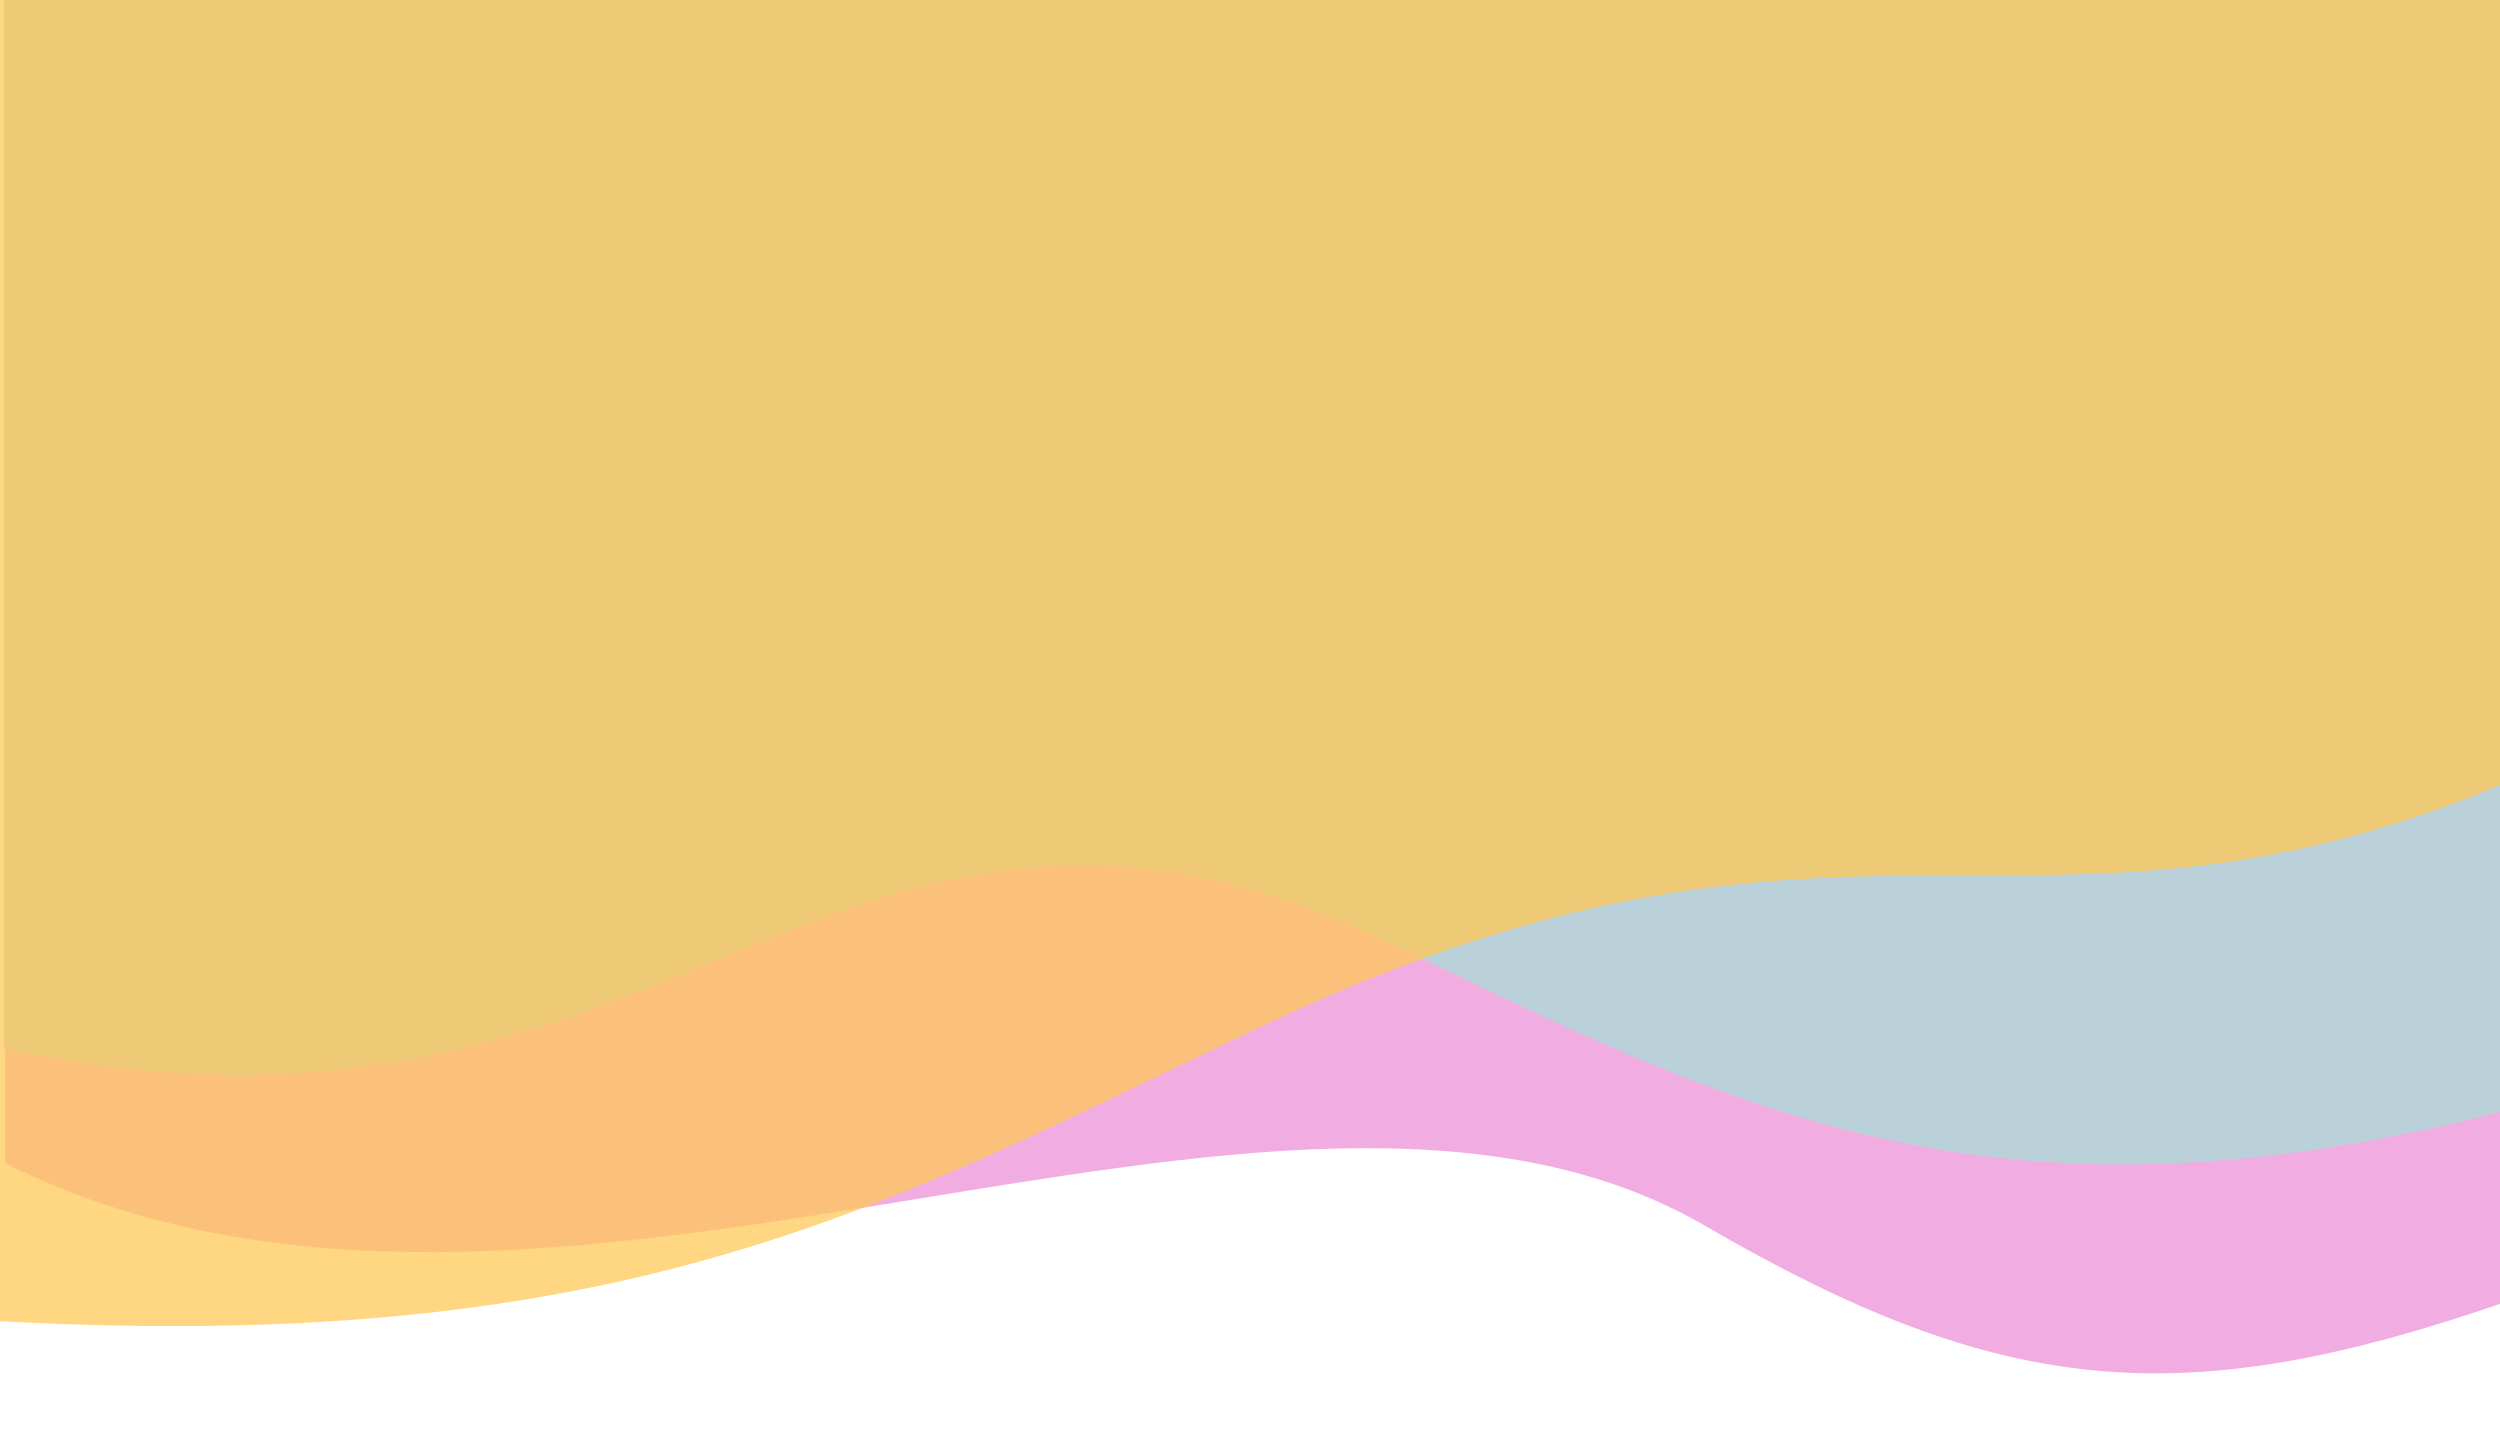 <svg width="1440" height="827" viewBox="0 0 1440 827" fill="none" xmlns="http://www.w3.org/2000/svg">
<g opacity="0.75" filter="url(#filter0_d_328_9822)">
<path d="M1 664V-27H1441V744C1256 808 1152 800 980 700C732.497 556.103 312 820 1 664Z" fill="#EC91D8"/>
</g>
<g opacity="0.75" filter="url(#filter1_d_328_9822)">
<path d="M0 598V-36H1440V634C1144 710 995.98 632.361 800 538C476 382 392 682 0 598Z" fill="#A9DDD6"/>
</g>
<g opacity="0.75" filter="url(#filter2_d_328_9822)">
<path d="M1441 445V-6H-2V755C364 775 512.383 686.166 722.487 586.168C1062.96 424.12 1165 561 1441 445Z" fill="#FFC857"/>
</g>
<defs>
<filter id="filter0_d_328_9822" x="-32" y="-56" width="1510" height="882.056" filterUnits="userSpaceOnUse" color-interpolation-filters="sRGB">
<feFlood flood-opacity="0" result="BackgroundImageFix"/>
<feColorMatrix in="SourceAlpha" type="matrix" values="0 0 0 0 0 0 0 0 0 0 0 0 0 0 0 0 0 0 127 0" result="hardAlpha"/>
<feOffset dx="2" dy="6"/>
<feGaussianBlur stdDeviation="17.5"/>
<feComposite in2="hardAlpha" operator="out"/>
<feColorMatrix type="matrix" values="0 0 0 0 0 0 0 0 0 0 0 0 0 0 0 0 0 0 0.25 0"/>
<feBlend mode="normal" in2="BackgroundImageFix" result="effect1_dropShadow_328_9822"/>
<feBlend mode="normal" in="SourceGraphic" in2="effect1_dropShadow_328_9822" result="shape"/>
</filter>
<filter id="filter1_d_328_9822" x="-33" y="-65" width="1510" height="770.713" filterUnits="userSpaceOnUse" color-interpolation-filters="sRGB">
<feFlood flood-opacity="0" result="BackgroundImageFix"/>
<feColorMatrix in="SourceAlpha" type="matrix" values="0 0 0 0 0 0 0 0 0 0 0 0 0 0 0 0 0 0 127 0" result="hardAlpha"/>
<feOffset dx="2" dy="6"/>
<feGaussianBlur stdDeviation="17.5"/>
<feComposite in2="hardAlpha" operator="out"/>
<feColorMatrix type="matrix" values="0 0 0 0 0.553 0 0 0 0 0.231 0 0 0 0 0.447 0 0 0 0.5 0"/>
<feBlend mode="normal" in2="BackgroundImageFix" result="effect1_dropShadow_328_9822"/>
<feBlend mode="normal" in="SourceGraphic" in2="effect1_dropShadow_328_9822" result="shape"/>
</filter>
<filter id="filter2_d_328_9822" x="-35" y="-35" width="1513" height="833.837" filterUnits="userSpaceOnUse" color-interpolation-filters="sRGB">
<feFlood flood-opacity="0" result="BackgroundImageFix"/>
<feColorMatrix in="SourceAlpha" type="matrix" values="0 0 0 0 0 0 0 0 0 0 0 0 0 0 0 0 0 0 127 0" result="hardAlpha"/>
<feOffset dx="2" dy="6"/>
<feGaussianBlur stdDeviation="17.5"/>
<feComposite in2="hardAlpha" operator="out"/>
<feColorMatrix type="matrix" values="0 0 0 0 0.133 0 0 0 0 0.486 0 0 0 0 0.616 0 0 0 0.6 0"/>
<feBlend mode="normal" in2="BackgroundImageFix" result="effect1_dropShadow_328_9822"/>
<feBlend mode="normal" in="SourceGraphic" in2="effect1_dropShadow_328_9822" result="shape"/>
</filter>
</defs>
</svg>
